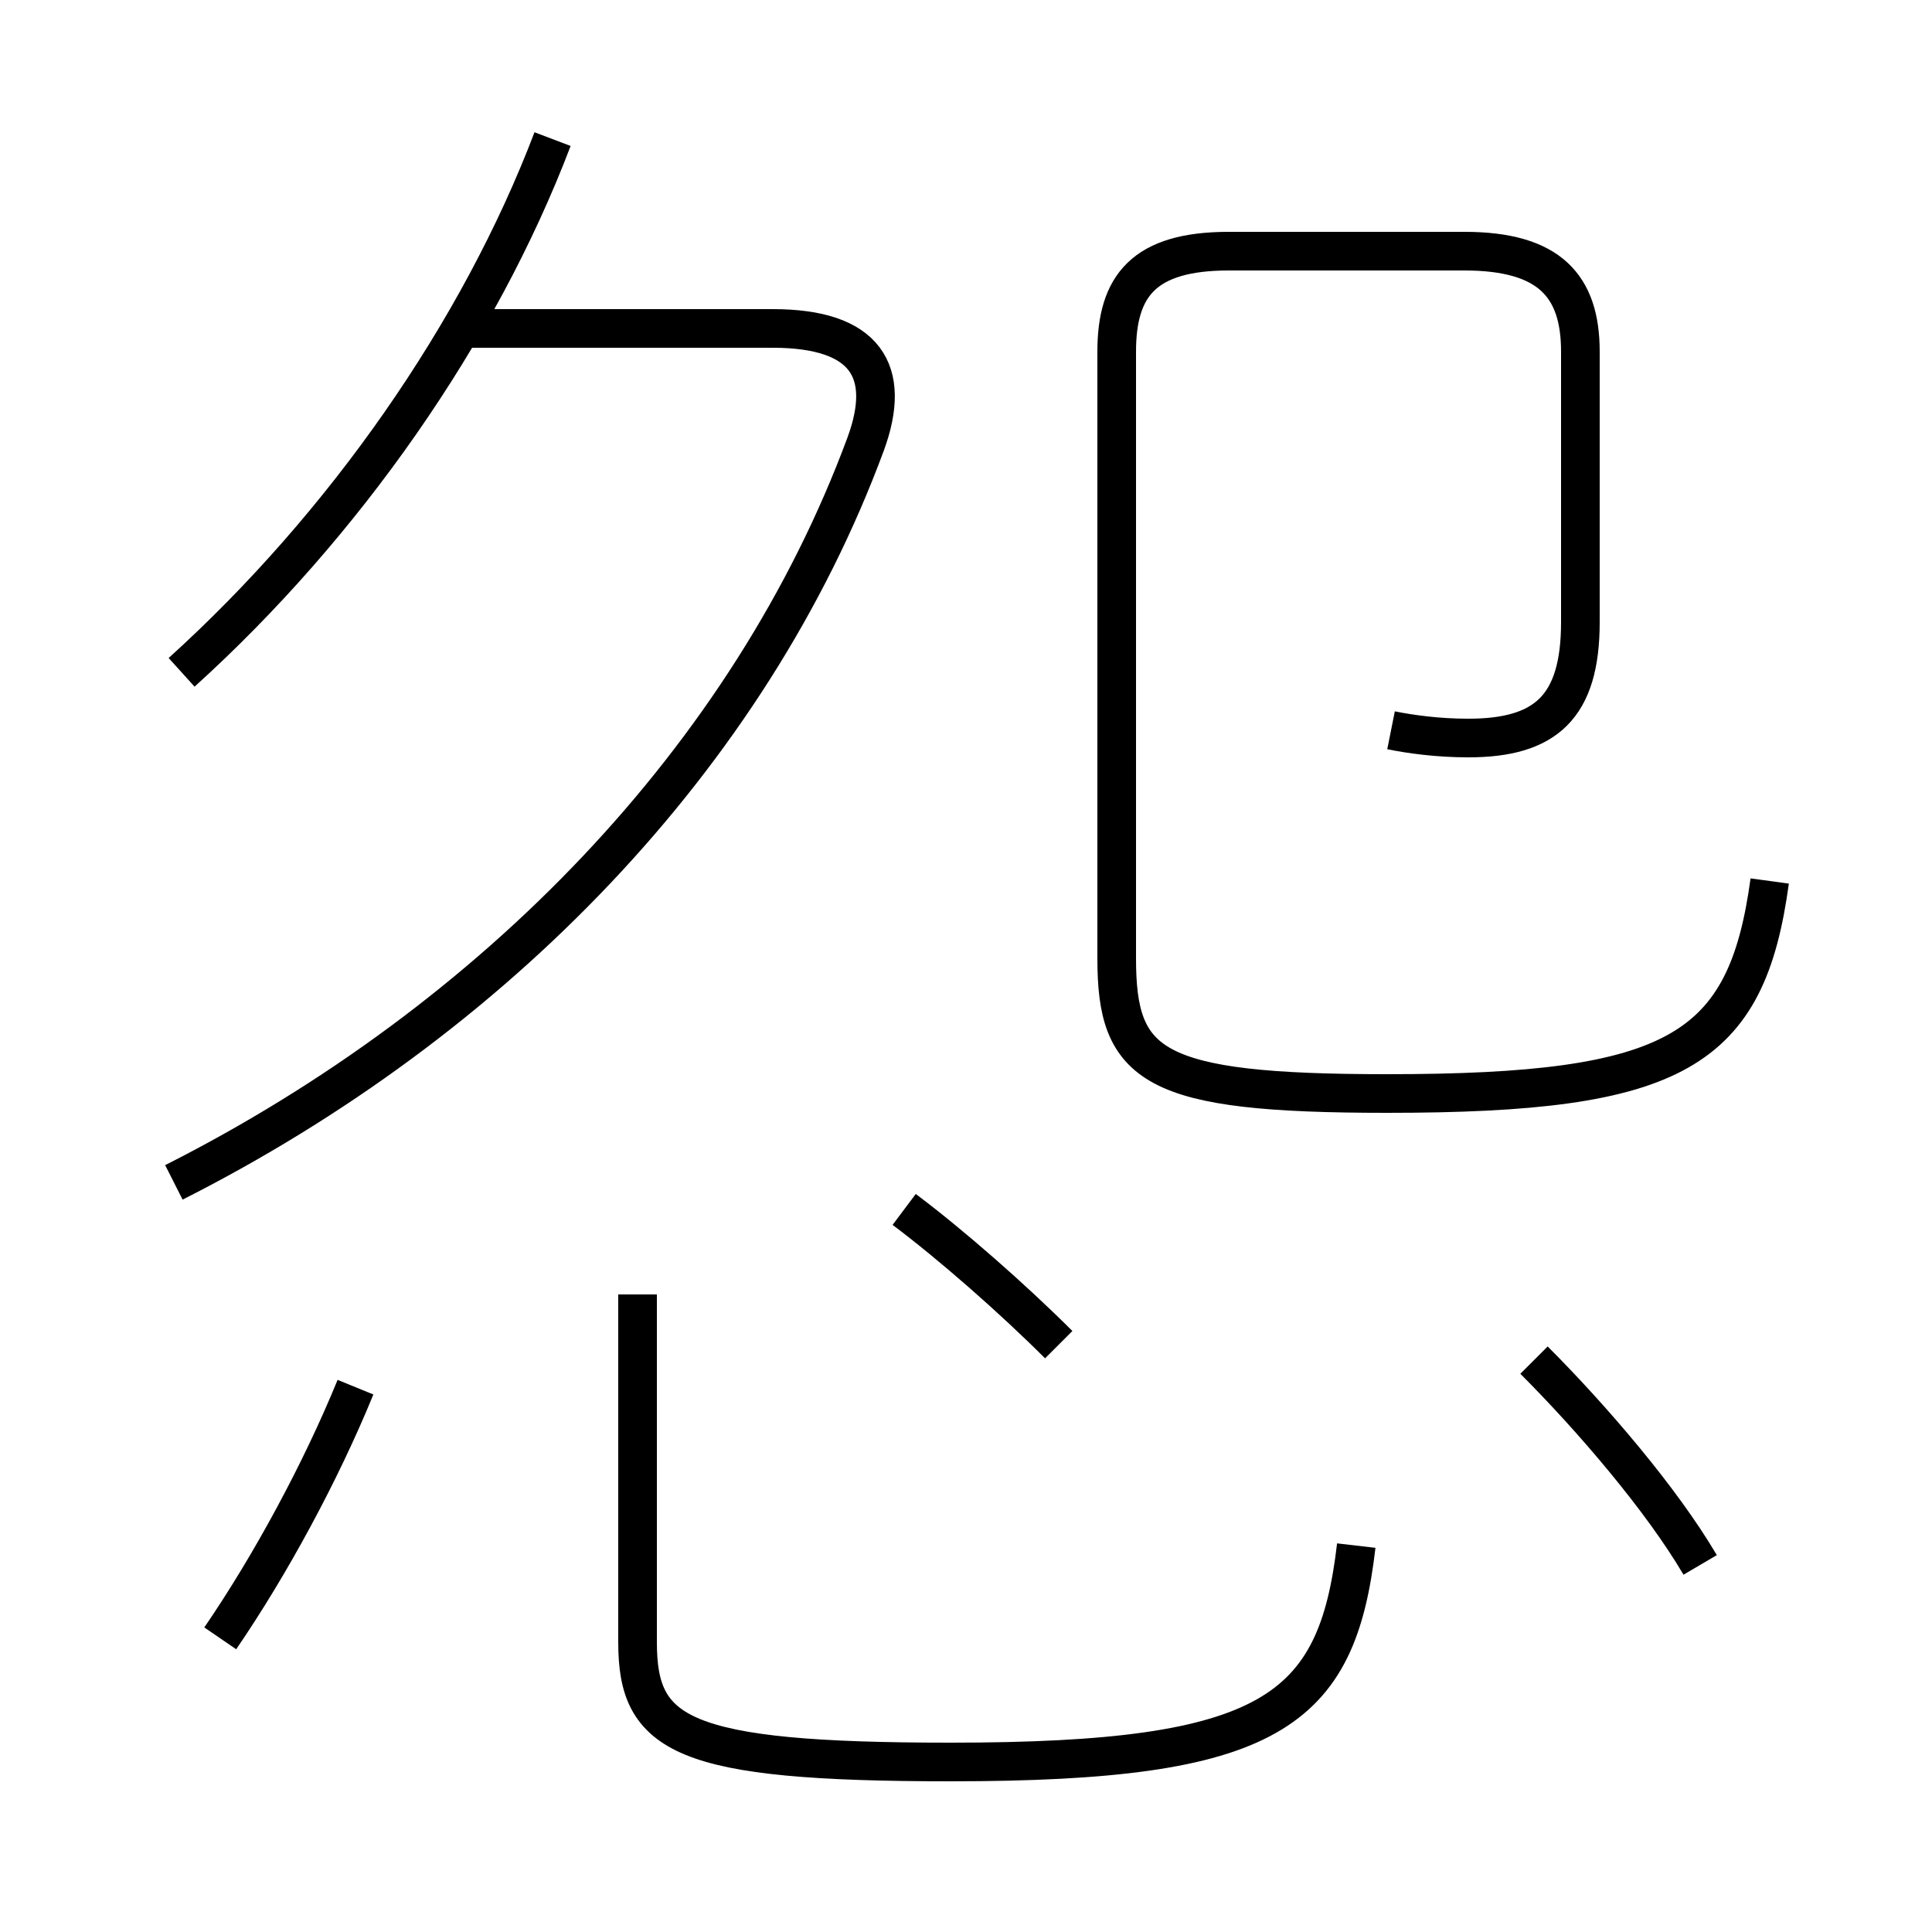 <?xml version='1.0' encoding='utf8'?>
<svg viewBox="0.0 -6.0 50.0 50.0" version="1.1" xmlns="http://www.w3.org/2000/svg">
<rect x="0.0" y="-6.0" width="50.0" height="50.0" fill="#808080" stroke="none"/>
<rect x="-1000" y="-1000" width="2000" height="2000" stroke="white" fill="white"/>
<g style="fill:white;stroke:#000000;  stroke-width:1">
<path d="M 36.0 -25.1 C 36.5 -25.0 37.2 -24.9 38.0 -24.9 C 40.0 -24.9 40.9 -25.7 40.9 -27.9 L 40.9 -34.9 C 40.9 -36.6 40.1 -37.5 37.9 -37.5 L 31.8 -37.5 C 29.6 -37.5 28.9 -36.6 28.9 -34.9 L 28.9 -19.2 C 28.9 -16.4 29.8 -15.7 35.9 -15.7 C 43.4 -15.7 45.2 -16.8 45.8 -21.2 M 5.7 -1.6 C 7.0 -3.5 8.3 -5.9 9.2 -8.1 M 16.5 -10.5 L 16.5 -1.5 C 16.5 0.9 17.6 1.6 24.6 1.6 C 32.9 1.6 34.6 0.3 35.1 -4.0 M 4.5 -13.4 C 12.8 -17.6 19.4 -24.4 22.4 -32.5 C 23.1 -34.4 22.4 -35.5 20.0 -35.5 L 12.2 -35.5 M 27.4 -9.2 C 26.2 -10.4 24.6 -11.8 23.4 -12.7 M 4.7 -26.6 C 8.9 -30.4 12.4 -35.4 14.3 -40.4 M 44.0 -3.5 C 43.0 -5.2 41.2 -7.3 39.7 -8.8" transform="translate(0.0, 38.0)" />
</g>
</svg>